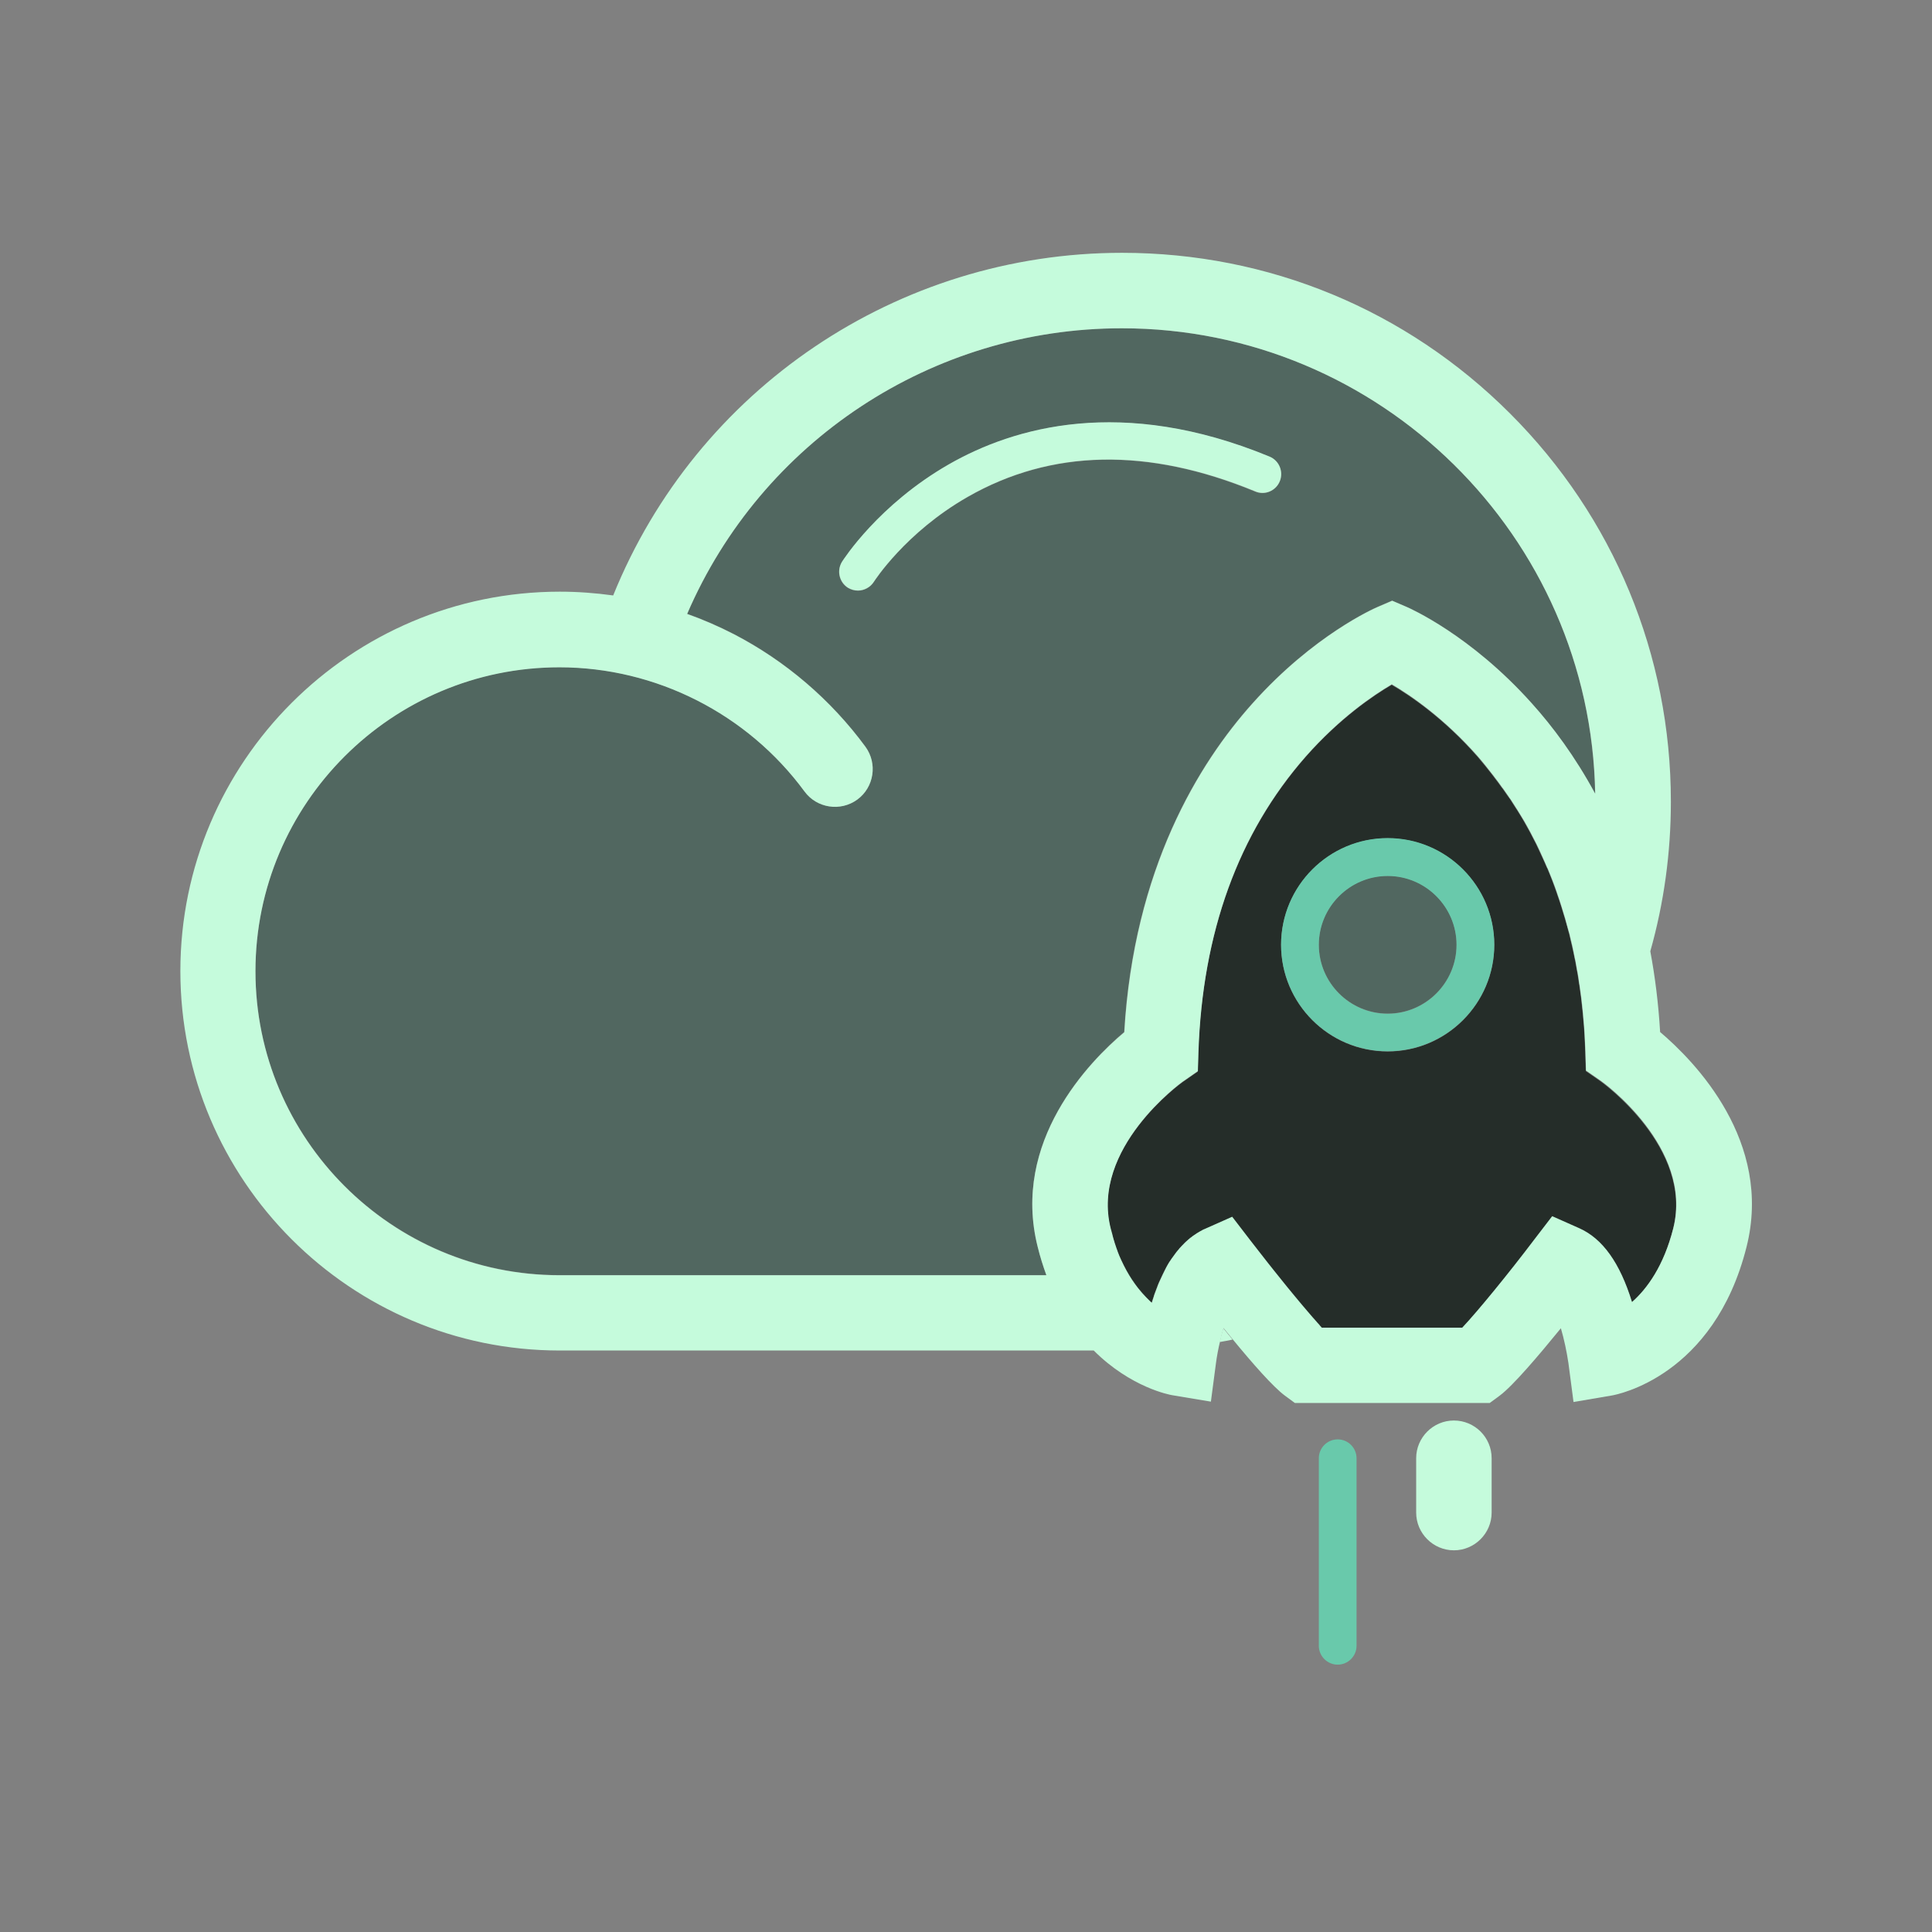 <svg width="800px" height="800px" viewBox="0 0 1024 1024" class="icon"  version="1.1" xmlns="http://www.w3.org/2000/svg"><rect x="0" y="0" width="1024" height="1024" fill="#808080" stroke="none"/><path d="M822.8 466.5c0.1 0.3 0.2 0.5 0.3 0.8-0.1-0.2-0.2-0.5-0.3-0.8zM593.4 665.2c0-0.1-0.1-0.2-0.1-0.3 0 0.1 0.1 0.2 0.1 0.3zM834.7 508c0.1 0.4 0.2 0.9 0.3 1.3-0.1-0.4-0.2-0.8-0.3-1.3zM820 459.5c0.1 0.3 0.2 0.6 0.4 0.8-0.2-0.2-0.3-0.5-0.4-0.8zM831.5 493.9c0.1 0.3 0.2 0.7 0.3 1-0.1-0.3-0.2-0.6-0.3-1zM817.1 453c0.2 0.4 0.4 0.9 0.6 1.3-0.2-0.4-0.4-0.9-0.6-1.3zM825.2 472.8c0.1 0.4 0.3 0.8 0.4 1.2-0.1-0.3-0.3-0.7-0.4-1.2zM594.7 668c0-0.1-0.1-0.1-0.1-0.2 0 0.1 0 0.2 0.1 0.2zM630.4 656.5c-0.3 0.2-0.5 0.5-0.8 0.7 0.2-0.3 0.5-0.5 0.8-0.7zM829.7 487c0.1 0.4 0.2 0.7 0.3 1.1-0.1-0.3-0.2-0.7-0.3-1.1zM791.6 410.8l0.9 1.2-0.9-1.2zM623.7 663.4c-0.8 1-1.6 2.2-2.4 3.3 0.8-1.2 1.6-2.3 2.4-3.3zM803.8 428.3c0.1 0.2 0.3 0.4 0.4 0.6-0.1-0.1-0.2-0.3-0.4-0.6zM621.3 666.8l-1.2 1.8 1.2-1.8zM799.9 422.2c0.3 0.5 0.6 1 1 1.4-0.4-0.4-0.7-0.9-1-1.4zM626.4 660.2c-0.3 0.4-0.7 0.7-1 1.1 0.3-0.3 0.7-0.7 1-1.1zM592.2 662.2c-0.1-0.2-0.1-0.3-0.2-0.5 0.1 0.2 0.2 0.3 0.2 0.5zM807.5 434.4c0.2 0.4 0.5 0.8 0.7 1.2-0.2-0.4-0.5-0.8-0.7-1.2zM613.5 682.3c-0.2 0.4-0.3 0.8-0.5 1.3 0.2-0.4 0.3-0.8 0.5-1.3zM814.4 447.2zM810.7 440.2c0.2 0.4 0.5 0.9 0.7 1.3-0.2-0.5-0.5-0.9-0.7-1.3zM624.9 662c-0.4 0.4-0.7 0.9-1.1 1.3 0.4-0.5 0.7-0.9 1.1-1.3zM607.9 687.7l-0.2-0.2 0.2 0.2zM699.6 702.5c-0.1-0.1-0.2-0.2-0.2-0.3 0 0.2 0.1 0.2 0.2 0.3zM632.2 655c-0.2 0.2-0.4 0.3-0.6 0.5 0.2-0.1 0.4-0.3 0.6-0.5zM627.2 659.4l1.4-1.4-1.4 1.4zM610.7 690.4c-0.5-0.4-1-0.9-1.5-1.4 0.5 0.5 1 0.9 1.5 1.4zM846 571.5l-5.4-3.8 8.2 5.7zM615.1 678.5c-0.3 0.6-0.5 1.2-0.8 1.8 0.3-0.6 0.5-1.2 0.8-1.8zM698.2 701.1zM590 655.7c-0.1-0.3-0.2-0.5-0.2-0.8 0.1 0.2 0.2 0.5 0.2 0.8zM616.7 674.9c1.1-2.2 2.2-4.2 3.3-6.2-1.7 2.9-3.4 6-4.9 9.5 0.5-1.1 1.1-2.2 1.6-3.3zM787.4 405.7c0.4 0.5 0.7 0.9 1.1 1.4-0.3-0.5-0.7-1-1.1-1.4zM591.1 659c-0.1-0.2-0.2-0.4-0.2-0.7 0.1 0.3 0.1 0.5 0.2 0.7zM838.1 529zM839.9 548.9c0 0.7 0.1 1.3 0.1 2 0-0.6-0.1-1.3-0.1-2zM634.6 653.5c-0.2 0.1-0.4 0.2-0.6 0.4 0.2-0.2 0.4-0.3 0.6-0.4zM835.9 514.4l0.3 1.5-0.3-1.5zM612 686.3c-0.1 0.2-0.2 0.5-0.2 0.7 0.1-0.2 0.2-0.5 0.2-0.7zM837 521.2c0.1 0.4 0.1 0.7 0.2 1.1-0.1-0.3-0.1-0.7-0.2-1.1zM839.4 542c0.1 0.7 0.1 1.5 0.2 2.2-0.1-0.7-0.2-1.4-0.2-2.2zM796.2 417c0.2 0.3 0.4 0.6 0.7 0.9-0.2-0.2-0.4-0.6-0.7-0.9zM595.9 670.7zM636.6 652.3l-0.6 0.3 0.6-0.3zM838.8 535.4c0.1 0.6 0.1 1.2 0.2 1.9-0.1-0.6-0.1-1.3-0.2-1.9z" fill="#516760" /><path d="M822.6 644.9l14.4 6.4c12.4 5.5 21.5 18.3 27.9 39.1 8-7.1 16.9-19.1 21.9-39.2 10.7-42.6-37.6-77.4-38.1-77.8l-8.2-5.7-0.3-10c-0.1-2.3-0.2-4.5-0.3-6.7 0-0.7-0.1-1.4-0.1-2-0.1-1.6-0.2-3.1-0.3-4.7-0.1-0.7-0.1-1.5-0.2-2.2-0.1-1.6-0.3-3.2-0.4-4.7-0.1-0.6-0.1-1.2-0.2-1.9-0.2-2.2-0.5-4.3-0.7-6.4l-0.9-6.6c-0.1-0.4-0.1-0.7-0.2-1.1-0.3-1.8-0.5-3.6-0.8-5.3l-0.3-1.5-0.9-5.1c-0.1-0.4-0.2-0.9-0.3-1.3-0.4-2.1-0.8-4.1-1.3-6.2-0.5-2.3-1.1-4.6-1.6-6.9-0.1-0.3-0.2-0.7-0.3-1-0.5-2-1-3.9-1.6-5.8-0.1-0.4-0.2-0.7-0.3-1.1-1.3-4.4-2.6-8.7-4.1-12.9-0.1-0.4-0.3-0.8-0.4-1.2-0.7-1.9-1.3-3.7-2-5.5-0.1-0.3-0.2-0.5-0.3-0.8-0.8-2.1-1.6-4.1-2.5-6.2-0.1-0.3-0.2-0.6-0.4-0.8-0.7-1.7-1.5-3.5-2.3-5.2-0.2-0.4-0.4-0.9-0.6-1.3-0.9-1.9-1.8-3.9-2.7-5.8-1-1.9-2-3.9-3-5.8-0.2-0.4-0.5-0.9-0.7-1.3-0.8-1.5-1.7-3-2.5-4.5-0.2-0.4-0.5-0.8-0.7-1.2-1.1-1.8-2.1-3.6-3.3-5.4-0.1-0.2-0.3-0.4-0.4-0.6-1-1.6-2-3.1-3-4.7-0.3-0.5-0.6-1-1-1.4-1-1.4-2-2.9-3-4.3-0.2-0.3-0.4-0.6-0.7-0.9-1.2-1.7-2.4-3.3-3.7-5l-0.9-1.2c-1-1.3-2-2.6-3-3.8-0.4-0.5-0.7-0.9-1.1-1.4-1.3-1.6-2.7-3.2-4-4.8-17.8-20.3-35.6-32.4-45.6-38.2-9.9 5.8-27.7 17.9-45.6 38.2-35.6 40.6-54.8 93.3-56.9 156.8l-0.3 10-8.2 5.7c-0.4 0.3-48.8 35.1-38 77.7 0.3 1.3 0.7 2.5 1 3.7 0.1 0.3 0.2 0.5 0.2 0.8 0.3 0.9 0.5 1.8 0.8 2.7 0.1 0.2 0.2 0.4 0.2 0.7l0.9 2.7c0.1 0.2 0.1 0.3 0.2 0.5 0.3 0.9 0.7 1.8 1 2.7 0 0.1 0.1 0.2 0.1 0.3l1.2 2.7c0 0.1 0.1 0.1 0.1 0.2 0.4 0.9 0.8 1.8 1.3 2.7 0.9 1.8 1.9 3.5 2.8 5.1 2.9 4.7 5.9 8.5 8.9 11.6l0.2 0.2 1.3 1.3c0.5 0.5 1 0.9 1.5 1.4 0.4-1.1 0.7-2.3 1.1-3.4 0.1-0.2 0.2-0.5 0.2-0.7 0.3-0.9 0.6-1.8 1-2.7 0.2-0.4 0.3-0.9 0.5-1.3 0.3-0.7 0.5-1.4 0.8-2.1 0.2-0.6 0.5-1.2 0.8-1.8 0-0.1 0.1-0.1 0.1-0.2 1.5-3.5 3.2-6.7 4.9-9.5l0.1-0.1 1.2-1.8 0.1-0.1c0.8-1.2 1.6-2.3 2.4-3.3l0.1-0.1c0.3-0.4 0.7-0.9 1.1-1.3 0.2-0.2 0.4-0.4 0.5-0.6 0.3-0.4 0.7-0.8 1-1.1l0.8-0.8c0.5-0.5 0.9-1 1.4-1.4 0.3-0.3 0.6-0.6 1-0.9 0.3-0.2 0.5-0.5 0.8-0.7l1.2-0.9c0.2-0.2 0.4-0.3 0.6-0.5l1.8-1.2c0.2-0.1 0.4-0.2 0.6-0.4l1.5-0.9 0.6-0.3c0.7-0.4 1.3-0.7 2-1l14.4-6.4 9.6 12.5c1.9 2.4 3.8 4.9 5.8 7.4 9.5 12.1 19.7 24.7 27.1 33.2 1 1.1 1.9 2.1 2.7 3.1 0.4 0.4 0.7 0.8 1.1 1.2 0.1 0.1 0.2 0.2 0.2 0.3 0.4 0.4 0.7 0.8 1 1.1H775c8.3-8.8 24.7-29 38-46.3l9.6-12.8z m-87.1-87.6c-31.2 0-56.5-25.4-56.5-56.5 0-31.2 25.4-56.5 56.5-56.5s56.5 25.4 56.5 56.5-25.3 56.5-56.5 56.5z" fill="#252d29" /><path d="M663.8 372.7c32.5-36.3 64.8-50.4 66.1-51l7.9-3.4 7.9 3.4c1.4 0.6 33.7 14.7 66.1 51 11 12.3 22.9 28.1 33.6 47.9C843.2 284.3 731.5 174 594.6 174c-100.8 0-191 60-230.4 151.3 8.5 3 16.7 6.6 24.7 10.7 27.4 14.2 51.5 34.8 69.8 59.7 6.5 8.9 4.6 21.4-4.3 28-8.9 6.5-21.4 4.6-28-4.3-30.3-41.2-78.9-65.8-129.9-65.8-88.9 0-161.1 72.3-161.1 161.1 0 88.9 72.3 161.1 161.1 161.1h258.1c-1.7-4.7-3.3-9.6-4.6-15-14.1-55.9 27.5-98.4 45.8-113.9 5.1-86.6 39.5-142.4 68-174.2z m-151-109.2c-33 18.9-49.4 44.6-49.6 44.9-1.9 3-5.2 4.7-8.5 4.7-1.8 0-3.7-0.5-5.3-1.5-4.7-2.9-6.1-9.1-3.1-13.8 0.8-1.2 19.3-30.2 56.6-51.6 34.4-19.7 91.8-36.4 170-4.1 5.1 2.1 7.5 8 5.4 13.1-2.1 5.1-8 7.5-13.1 5.4-56.7-23.5-108-22.5-152.4 2.9z" fill="#516760" /><path d="M646.5 711.3c2.3-0.4 4.6-0.8 6.8-1.3-1.7-2-3.3-4-4.9-6-0.7 2.3-1.4 4.8-1.9 7.3z" fill="#c5fbdc" /><path d="M827.3 704c1.7 5.8 3.1 12.4 4 18.5l2.7 20.6 20.5-3.5c2.2-0.4 53.9-9.9 71.2-78.7 14.1-55.9-27.5-98.4-45.8-113.9-0.9-15.2-2.7-29.4-5.2-42.8 7.2-25.5 10.9-52.1 10.9-79.3 0-77.7-30.3-150.8-85.2-205.7-55-55-128-85.2-205.7-85.2-119.1 0-225.5 72.3-269.7 181.6-9.4-1.3-18.9-2-28.3-2-110.9 0-201.1 90.2-201.1 201.1s90.2 201.1 201.1 201.1h283c19.6 19.6 40.3 23.5 41.7 23.7l20.4 3.4 2.7-20.5c0.5-3.7 1.2-7.5 2.1-11.2 0.6-2.5 1.2-5 1.9-7.3 1.6 2 3.3 4 4.9 6 10.5 12.8 21.4 25.2 27.6 29.8l5.3 3.9h103.3l5.3-3.9c7-5.2 20.5-21.1 32.4-35.7zM550 660.9c1.3 5.3 2.9 10.3 4.6 15H296.5c-88.9 0-161.1-72.3-161.1-161.1 0-88.9 72.3-161.1 161.1-161.1 51.1 0 99.6 24.6 129.9 65.8 6.5 8.9 19.1 10.8 28 4.3 8.9-6.5 10.8-19.1 4.3-28-18.3-24.9-42.4-45.5-69.8-59.7-8-4.1-16.2-7.7-24.7-10.7C403.6 234 493.8 174 594.6 174c136.9 0 248.6 110.3 250.9 246.7-10.7-19.8-22.6-35.7-33.6-47.9-32.5-36.3-64.8-50.4-66.1-51l-7.9-3.4-7.9 3.4c-1.4 0.6-33.7 14.7-66.1 51-28.5 31.8-62.9 87.6-68 174.3-18.4 15.4-60 57.9-45.9 113.8z m225 42.8h-74.4c-0.3-0.4-0.7-0.7-1-1.1-0.1-0.1-0.2-0.2-0.2-0.3-0.4-0.4-0.7-0.8-1.1-1.2-8.8-9.8-23.5-27.9-35.6-43.7l-9.6-12.5-14.4 6.4c-0.7 0.3-1.4 0.6-2 1l-0.6 0.3-1.5 0.9c-0.2 0.1-0.4 0.2-0.6 0.4l-1.8 1.2c-0.2 0.2-0.4 0.3-0.6 0.5l-1.2 0.9c-0.3 0.2-0.5 0.5-0.8 0.7-0.3 0.3-0.6 0.6-1 0.9-0.5 0.5-1 0.9-1.4 1.4l-0.8 0.8c-0.3 0.4-0.7 0.7-1 1.1-0.2 0.2-0.4 0.4-0.5 0.6-0.4 0.4-0.7 0.9-1.1 1.3l-0.1 0.1-2.4 3.3-0.1 0.1-1.2 1.8-0.1 0.1c-1.2 1.9-2.3 4-3.3 6.2-0.5 1.1-1 2.2-1.6 3.4 0 0.1-0.1 0.1-0.1 0.2-0.3 0.6-0.5 1.2-0.8 1.8-0.3 0.7-0.6 1.4-0.8 2.1-0.2 0.4-0.3 0.8-0.5 1.3-0.3 0.9-0.7 1.8-1 2.7-0.1 0.2-0.2 0.5-0.2 0.7-0.4 1.1-0.7 2.2-1.1 3.4-0.5-0.4-1-0.9-1.5-1.4l-1.3-1.3-0.2-0.2c-4-4.1-8.2-9.6-11.8-16.8-0.4-0.9-0.9-1.8-1.3-2.7 0-0.1-0.1-0.1-0.1-0.2l-1.2-2.7c0-0.1-0.1-0.2-0.1-0.3-0.4-0.9-0.7-1.8-1-2.7-0.1-0.2-0.1-0.3-0.2-0.5l-0.9-2.7c-0.1-0.2-0.2-0.4-0.2-0.7-0.3-0.9-0.6-1.8-0.8-2.7-0.1-0.3-0.2-0.5-0.2-0.8-0.3-1.2-0.7-2.4-1-3.7-10.7-42.6 37.6-77.4 38-77.7l8.2-5.7 0.3-10c2.1-63.5 21.2-116.2 56.9-156.8 17.9-20.3 35.7-32.4 45.6-38.2 9.9 5.8 27.7 17.9 45.6 38.2 1.4 1.6 2.7 3.2 4 4.8 0.4 0.5 0.7 0.9 1.1 1.4 1 1.3 2 2.5 3 3.8l0.9 1.2c1.3 1.6 2.5 3.3 3.7 5 0.2 0.3 0.4 0.6 0.7 0.9 1 1.4 2 2.8 3 4.3 0.3 0.5 0.6 1 1 1.4 1 1.5 2 3.1 3 4.7 0.1 0.2 0.3 0.4 0.4 0.6l3.3 5.4c0.2 0.4 0.5 0.8 0.7 1.2 0.9 1.5 1.7 3 2.5 4.5 0.2 0.4 0.5 0.9 0.7 1.3 1 1.9 2 3.8 3 5.8 0.9 1.9 1.9 3.8 2.7 5.8 0.2 0.4 0.4 0.9 0.6 1.3 0.8 1.7 1.5 3.4 2.3 5.2 0.1 0.3 0.2 0.6 0.4 0.8 0.9 2 1.7 4.1 2.5 6.2 0.1 0.3 0.2 0.5 0.3 0.8 0.7 1.8 1.4 3.7 2 5.5 0.1 0.4 0.3 0.8 0.4 1.2 1.5 4.2 2.8 8.6 4.1 12.9 0.1 0.4 0.2 0.7 0.3 1.1 0.5 1.9 1.1 3.9 1.6 5.8 0.1 0.3 0.2 0.7 0.3 1 1.1 4.3 2.1 8.7 2.9 13.1 0.1 0.4 0.2 0.9 0.3 1.3l0.9 5.1 0.3 1.5c0.3 1.8 0.6 3.5 0.8 5.3 0.1 0.4 0.1 0.7 0.2 1.1l0.9 6.6c0.3 2.1 0.5 4.3 0.7 6.4 0.1 0.6 0.1 1.2 0.2 1.9 0.1 1.6 0.3 3.1 0.4 4.7 0.1 0.7 0.1 1.5 0.2 2.2 0.1 1.6 0.2 3.1 0.3 4.7 0 0.7 0.1 1.3 0.1 2 0.1 2.2 0.2 4.5 0.3 6.7l0.3 10 5.5 3.8 2.7 1.9c0.5 0.3 48.8 35.1 38.1 77.8C881.8 671 873 683 865 690.1c-6.4-20.8-15.6-33.6-27.9-39.1l-14.4-6.4-9.6 12.5c-13.3 17.6-29.8 37.8-38.1 46.6z" fill="#c5fbdc" /><path d="M613 683.6c-0.3 0.9-0.7 1.8-1 2.7 0.4-0.9 0.7-1.8 1-2.7zM614.3 680.3c-0.3 0.7-0.6 1.4-0.8 2.1 0.3-0.8 0.5-1.5 0.8-2.1zM611.8 687c-0.4 1.1-0.7 2.2-1.1 3.4 0.4-1.2 0.7-2.3 1.1-3.4zM699.3 702.3c-0.4-0.4-0.7-0.8-1.1-1.2 0.4 0.4 0.8 0.8 1.1 1.2zM634 653.8l-1.8 1.2 1.8-1.2zM631.5 655.5l-1.2 0.9c0.5-0.3 0.9-0.6 1.2-0.9zM629.6 657.1c-0.3 0.3-0.6 0.6-1 0.9 0.3-0.3 0.7-0.6 1-0.9zM636 652.6l-1.5 0.9 1.5-0.9zM638.6 651.3c-0.7 0.3-1.4 0.6-2 1 0.7-0.4 1.4-0.7 2-1zM700.6 703.7c-0.3-0.4-0.7-0.7-1-1.1 0.3 0.3 0.7 0.7 1 1.1zM615.1 678.3c0 0.1-0.1 0.1-0.1 0.2 0.1-0.1 0.1-0.1 0.1-0.2zM627.2 659.4l-0.8 0.8 0.8-0.8zM621.4 666.7l-0.1 0.1s0-0.1 0.1-0.1zM620.1 668.6l-0.1 0.1c0.1 0 0.1 0 0.1-0.1zM623.8 663.3l-0.1 0.1 0.1-0.1zM625.4 661.3c-0.2 0.2-0.4 0.4-0.5 0.6 0.2-0.1 0.3-0.4 0.5-0.6zM817.7 454.3c0.8 1.7 1.5 3.4 2.3 5.2-0.7-1.7-1.5-3.5-2.3-5.2zM814.4 447.2c0.9 1.9 1.9 3.8 2.7 5.8-0.9-1.9-1.8-3.9-2.7-5.8zM830 488.1c0.5 1.9 1.1 3.9 1.6 5.8-0.6-1.9-1.1-3.8-1.6-5.8zM836.2 515.9c0.3 1.8 0.6 3.5 0.8 5.3-0.2-1.7-0.5-3.5-0.8-5.3zM823.1 467.3zM825.6 474.1c1.5 4.2 2.8 8.6 4.1 12.9-1.3-4.4-2.6-8.7-4.1-12.9zM820.4 460.3c0.9 2 1.7 4.1 2.5 6.2-0.9-2-1.7-4.1-2.5-6.2zM837.2 522.4l0.9 6.6-0.9-6.6zM835 509.3l0.9 5.1-0.9-5.1zM595.9 670.7c3.6 7.1 7.7 12.6 11.8 16.8-3-3.1-6.1-6.9-8.9-11.6-1-1.6-1.9-3.3-2.9-5.2z" fill="#c5fbdc" /><path d="M668.4 664.8c-2-2.5-3.9-5-5.8-7.4 12.1 15.7 26.8 33.9 35.6 43.7-0.9-0.9-1.8-2-2.7-3.1-7.4-8.5-17.6-21-27.1-33.2zM834.7 508c-0.9-4.4-1.9-8.8-2.9-13.1 0.6 2.3 1.1 4.6 1.6 6.9 0.5 2.1 0.9 4.2 1.3 6.2zM839 537.3c0.1 1.6 0.3 3.1 0.4 4.7-0.1-1.6-0.3-3.1-0.4-4.7zM838.1 529c0.3 2.1 0.5 4.3 0.7 6.4-0.2-2.1-0.5-4.3-0.7-6.4zM839.6 544.2c0.1 1.6 0.2 3.1 0.3 4.7-0.1-1.5-0.2-3.1-0.3-4.7zM840 551c0.1 2.2 0.2 4.5 0.3 6.7-0.1-2.3-0.2-4.5-0.3-6.7zM590.9 658.4c-0.3-0.9-0.6-1.8-0.8-2.7 0.2 0.9 0.5 1.8 0.8 2.7zM592 661.7l-0.9-2.7c0.3 1 0.6 1.9 0.9 2.7zM609.2 689l-1.3-1.3 1.3 1.3zM589.8 654.9c-0.3-1.2-0.7-2.4-1-3.7 0.3 1.2 0.6 2.5 1 3.7zM595.9 670.7c-0.4-0.9-0.9-1.8-1.3-2.7 0.5 1 0.9 1.8 1.3 2.7zM783.4 400.9c1.4 1.6 2.7 3.2 4 4.8-1.3-1.6-2.6-3.2-4-4.8zM593.3 664.9c-0.4-0.9-0.7-1.8-1-2.7 0.3 0.9 0.6 1.8 1 2.7zM594.6 667.9l-1.2-2.7 1.2 2.7zM788.6 407c1 1.3 2 2.5 3 3.8-1-1.2-2-2.5-3-3.8zM804.2 429l3.3 5.4-3.3-5.4zM800.8 423.7c1 1.5 2 3.1 3 4.7-1-1.6-2-3.2-3-4.7zM808.2 435.7c0.9 1.5 1.7 3 2.5 4.5-0.8-1.6-1.6-3.1-2.5-4.5zM811.4 441.5zM792.5 412c1.3 1.6 2.5 3.3 3.7 5-1.2-1.6-2.4-3.3-3.7-5zM796.9 418c1 1.4 2 2.8 3 4.3-1-1.5-2-2.9-3-4.3z" fill="#c5fbdc" /><path d="M735.5 464.2c-20.1 0-36.5 16.4-36.5 36.5s16.4 36.5 36.5 36.5 36.5-16.4 36.5-36.5-16.4-36.5-36.5-36.5z" fill="#516760" /><path d="M735.5 444.2c-31.2 0-56.5 25.4-56.5 56.5 0 31.2 25.4 56.5 56.5 56.5s56.5-25.4 56.5-56.5-25.3-56.5-56.5-56.5z m0 93.1c-20.1 0-36.5-16.4-36.5-36.5s16.4-36.5 36.5-36.5 36.5 16.4 36.5 36.5-16.4 36.5-36.5 36.5zM709 762.9c-5.5 0-10 4.5-10 10v99.4c0 5.5 4.5 10 10 10s10-4.5 10-10v-99.4c0-5.5-4.5-10-10-10z" fill="#69c9ab" /><path d="M770.6 752.9c-11 0-20 9-20 20v28.8c0 11 9 20 20 20s20-9 20-20v-28.8c0-11.1-9-20-20-20zM678.3 255.1c2.1-5.1-0.3-11-5.4-13.1-78.2-32.3-135.6-15.6-170 4.1-37.3 21.4-55.8 50.4-56.6 51.6-2.9 4.7-1.5 10.8 3.1 13.8 1.7 1 3.5 1.5 5.3 1.5 3.3 0 6.6-1.7 8.5-4.7 0.2-0.3 16.6-26 49.6-44.9 44.3-25.4 95.6-26.4 152.4-3 5.1 2.3 11-0.2 13.1-5.3z" fill="#c5fbdc" /></svg>